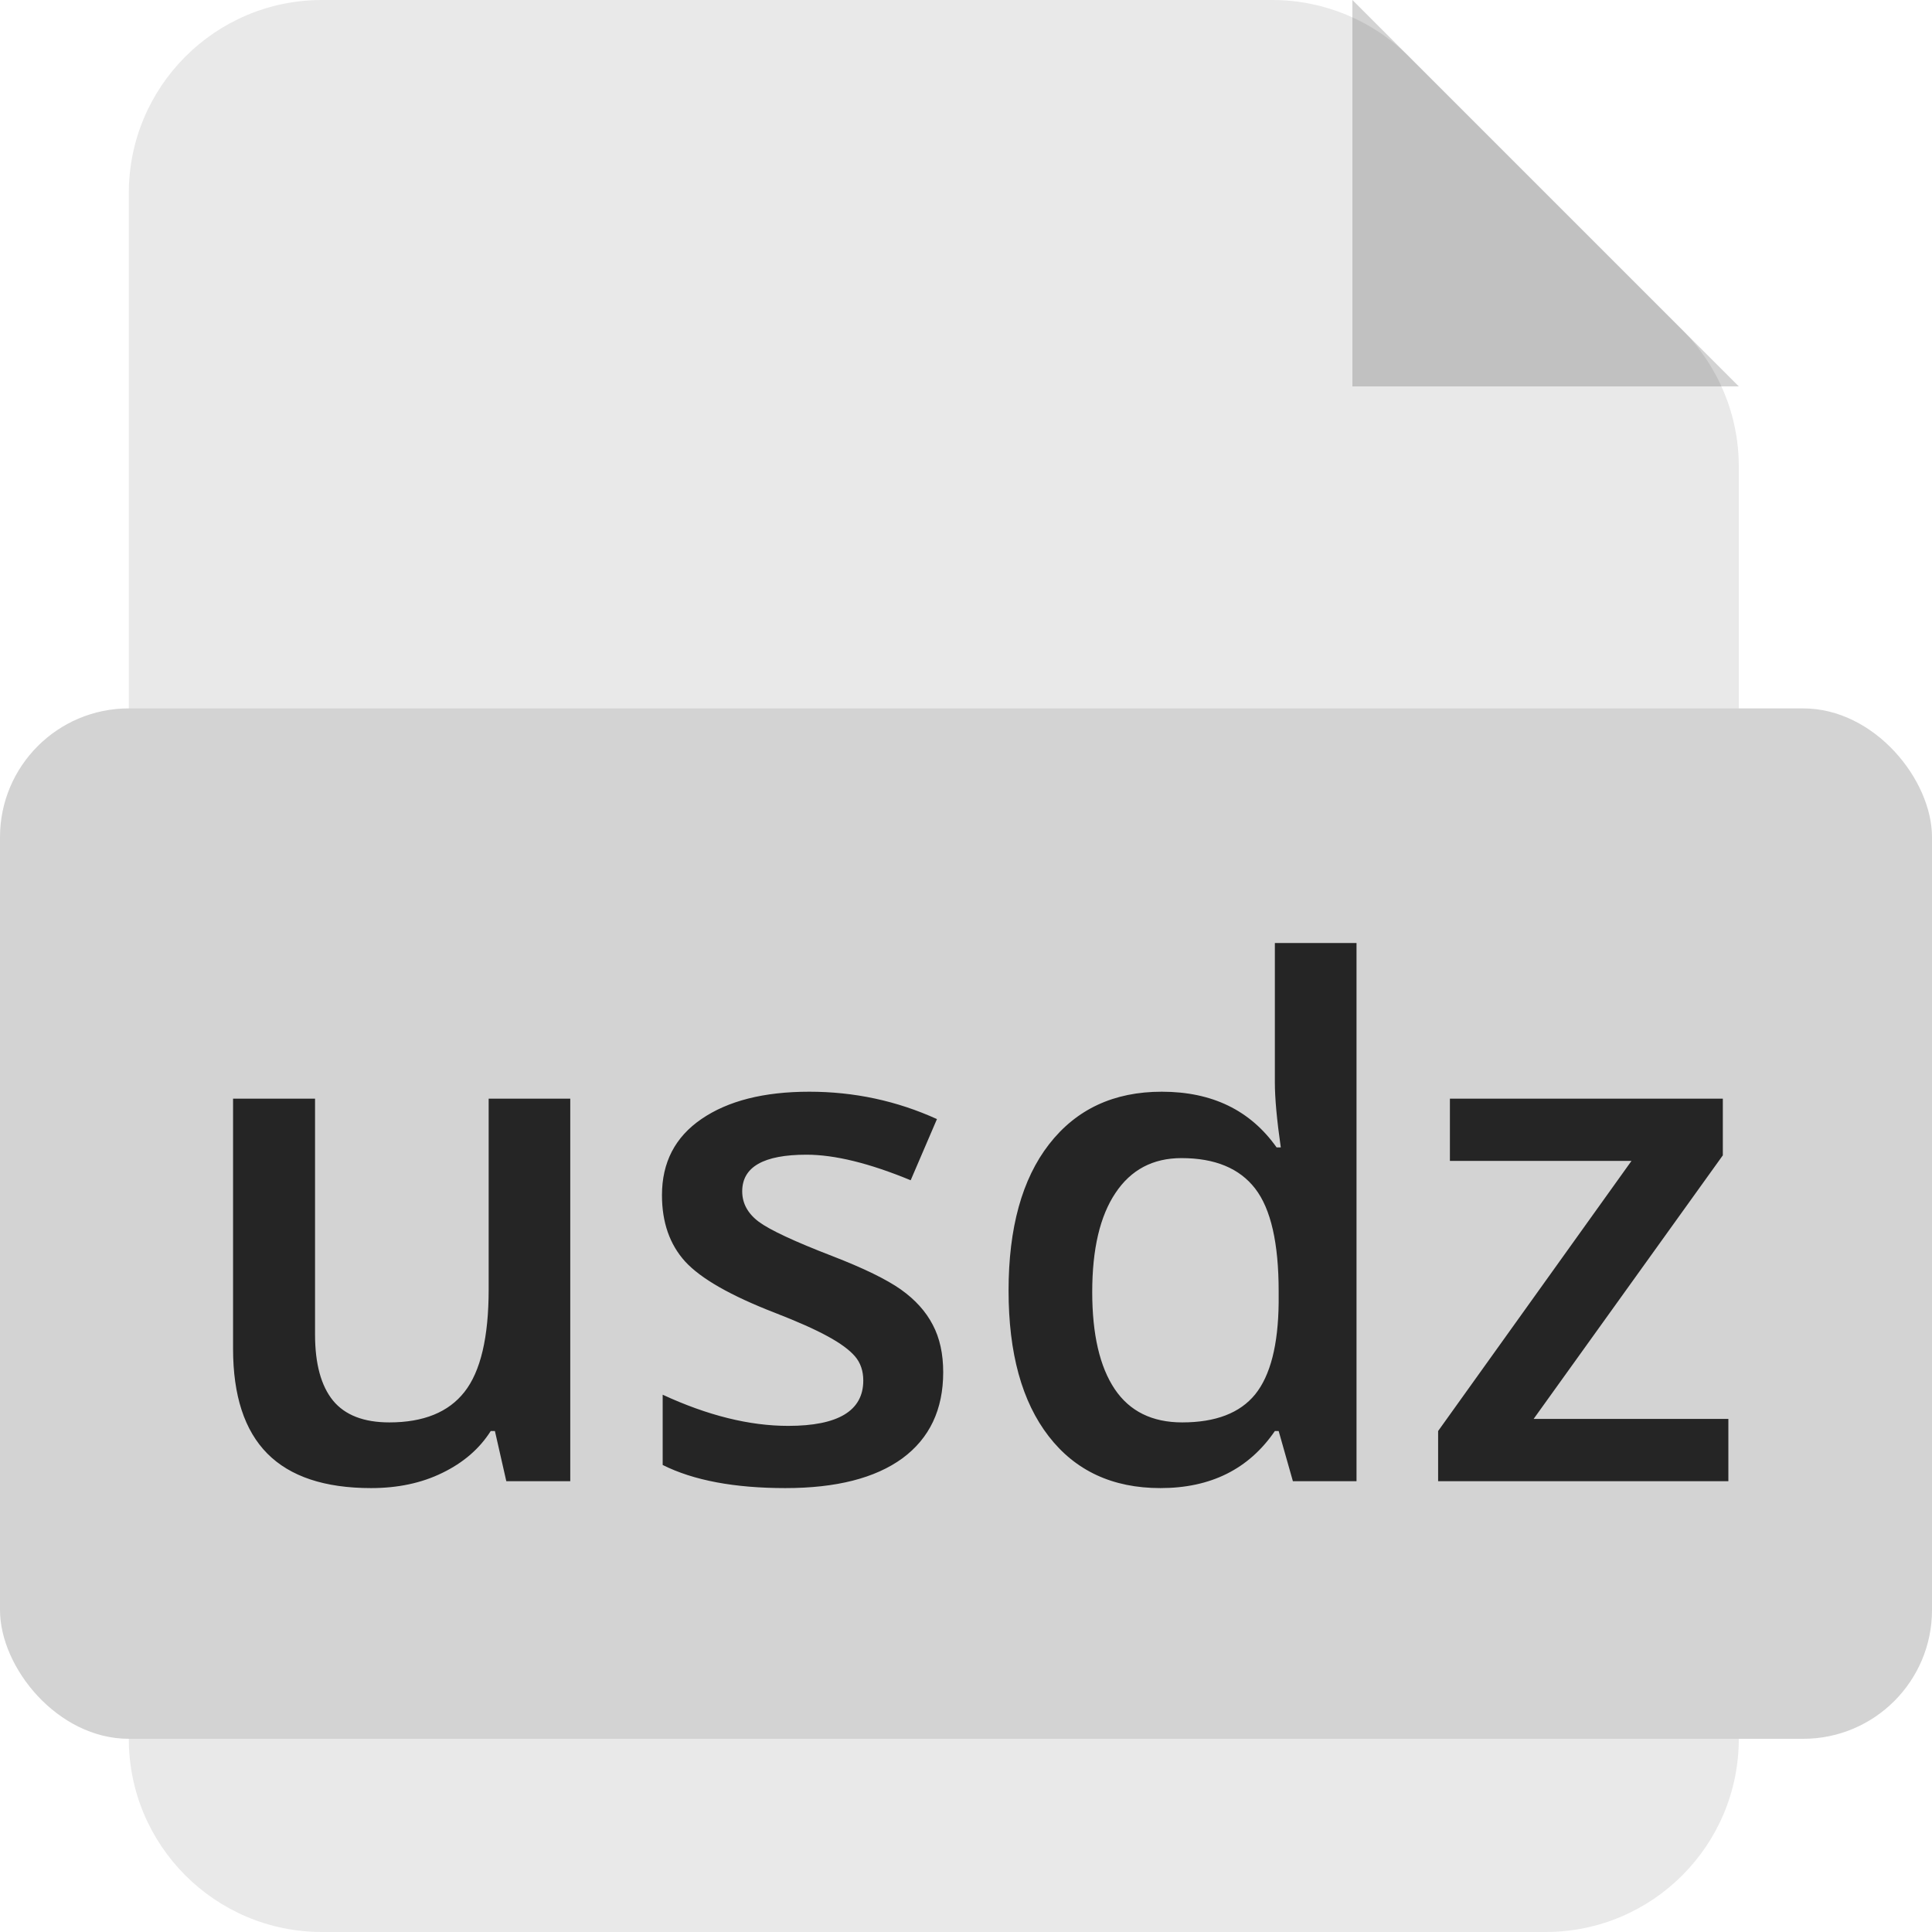 <svg width="30" height="30" viewBox="0 0 30 30" fill="none" xmlns="http://www.w3.org/2000/svg">
<path opacity="0.1" fill-rule="evenodd" clip-rule="evenodd" d="M5 0C3.343 0 2 1.343 2 3V11H27V7.243C27 6.447 26.684 5.684 26.121 5.121L21.879 0.879C21.316 0.316 20.553 0 19.757 0H5ZM27 27H2C2 28.657 3.343 30 5 30H24C25.657 30 27 28.657 27 27Z" fill="#252525"/>
<rect opacity="0.2" y="11" width="30" height="16" rx="2" fill="#252525"/>
<path opacity="0.2" d="M21 0L27 6H21V0Z" fill="#252525"/>
<path d="M7.862 23L7.685 22.221H7.62C7.445 22.497 7.194 22.713 6.868 22.871C6.546 23.029 6.177 23.107 5.762 23.107C5.042 23.107 4.505 22.928 4.15 22.57C3.796 22.212 3.619 21.67 3.619 20.943V17.06H4.892V20.723C4.892 21.177 4.985 21.519 5.171 21.748C5.357 21.974 5.649 22.087 6.046 22.087C6.576 22.087 6.965 21.929 7.212 21.614C7.463 21.296 7.588 20.764 7.588 20.019V17.06H8.855V23H7.862ZM14.646 21.308C14.646 21.888 14.434 22.334 14.012 22.645C13.589 22.953 12.984 23.107 12.196 23.107C11.405 23.107 10.769 22.988 10.29 22.748V21.657C10.988 21.98 11.638 22.141 12.239 22.141C13.016 22.141 13.405 21.906 13.405 21.437C13.405 21.287 13.362 21.161 13.276 21.061C13.19 20.961 13.049 20.857 12.852 20.75C12.655 20.642 12.381 20.52 12.03 20.384C11.346 20.119 10.882 19.854 10.639 19.589C10.399 19.324 10.279 18.981 10.279 18.558C10.279 18.05 10.483 17.656 10.891 17.377C11.303 17.094 11.861 16.952 12.567 16.952C13.265 16.952 13.926 17.094 14.549 17.377L14.141 18.327C13.5 18.062 12.961 17.93 12.524 17.93C11.858 17.93 11.525 18.119 11.525 18.499C11.525 18.685 11.611 18.843 11.783 18.972C11.958 19.101 12.338 19.278 12.921 19.503C13.412 19.693 13.768 19.867 13.99 20.024C14.212 20.182 14.377 20.365 14.484 20.572C14.592 20.776 14.646 21.022 14.646 21.308ZM18.019 23.107C17.277 23.107 16.699 22.839 16.284 22.302C15.868 21.765 15.661 21.011 15.661 20.041C15.661 19.067 15.87 18.309 16.289 17.769C16.712 17.224 17.295 16.952 18.04 16.952C18.821 16.952 19.415 17.24 19.823 17.817H19.888C19.827 17.391 19.796 17.054 19.796 16.807V14.643H21.064V23H20.076L19.855 22.221H19.796C19.392 22.812 18.799 23.107 18.019 23.107ZM18.357 22.087C18.876 22.087 19.254 21.942 19.49 21.652C19.727 21.358 19.848 20.884 19.855 20.229V20.051C19.855 19.303 19.734 18.771 19.49 18.456C19.247 18.141 18.865 17.983 18.346 17.983C17.902 17.983 17.56 18.164 17.32 18.526C17.08 18.884 16.96 19.396 16.96 20.062C16.96 20.721 17.077 21.224 17.31 21.571C17.542 21.915 17.891 22.087 18.357 22.087ZM26.838 23H22.331V22.221L25.334 18.026H22.514V17.06H26.752V17.94L23.814 22.033H26.838V23Z" fill="#252525"/>
</svg>

